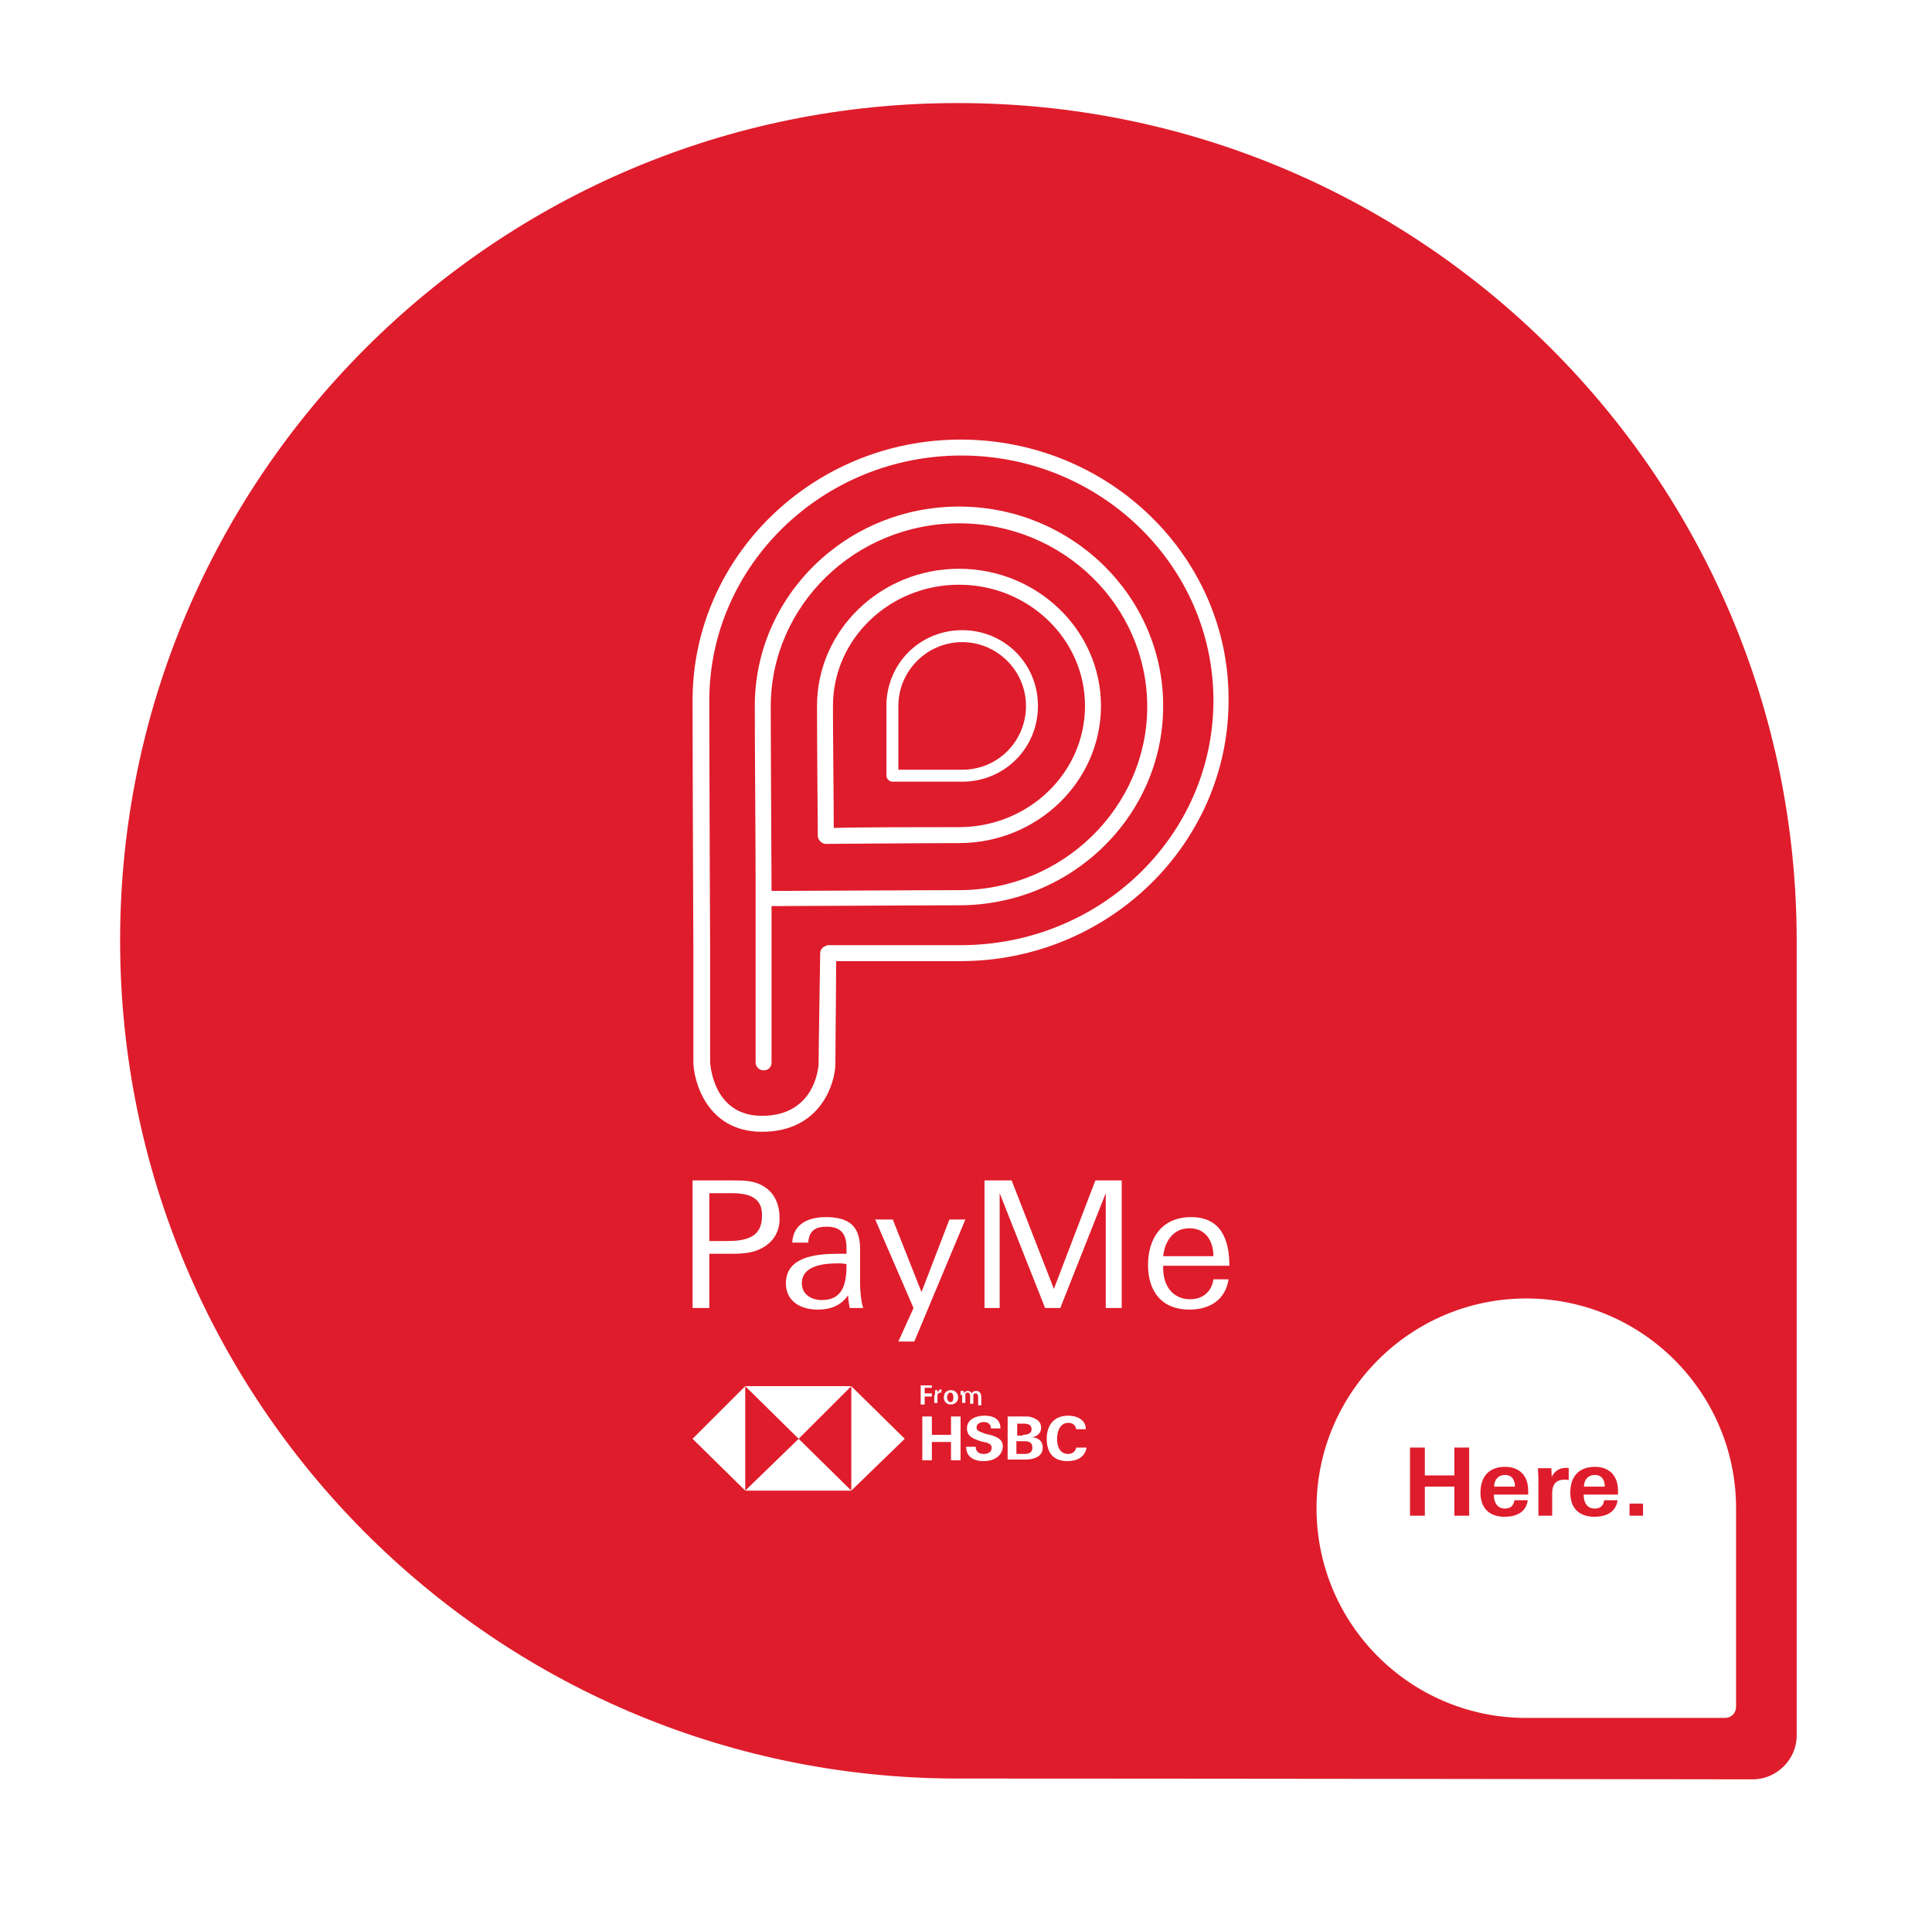 <svg xmlns="http://www.w3.org/2000/svg" xmlns:xlink="http://www.w3.org/1999/xlink" width="436" height="435" viewBox="0 0 436 435">
    <defs>
        <filter id="a" width="117.1%" height="117.2%" x="-8.6%" y="-8.6%" filterUnits="objectBoundingBox">
            <feOffset dy="4" in="SourceAlpha" result="shadowOffsetOuter1"/>
            <feGaussianBlur in="shadowOffsetOuter1" result="shadowBlurOuter1" stdDeviation="7"/>
            <feColorMatrix in="shadowBlurOuter1" result="shadowMatrixOuter1" values="0 0 0 0 0 0 0 0 0 0 0 0 0 0 0 0 0 0 0.2 0"/>
            <feMerge>
                <feMergeNode in="shadowMatrixOuter1"/>
                <feMergeNode in="SourceGraphic"/>
            </feMerge>
        </filter>
        <path id="b" d="M0 .9h407.52v407.7H0z"/>
    </defs>
    <g fill="none" fill-rule="evenodd" opacity=".887">
        <g filter="url(#a)" transform="translate(14 8.9)">
            <mask id="c" fill="#fff">
                <use xlink:href="#b"/>
            </mask>
            <path fill="#FFF" d="M396.721 408.6c5.94 0 10.8-4.859 10.8-10.8V204.658C407.521 92.16 316.261.9 203.76.9 91.26.9.001 92.16.001 204.66-.18 316.981 90.359 407.881 202.32 408.6h194.4z" mask="url(#c)"/>
        </g>
        <path fill="#DB0011" d="M395.565 401.625c5.4 0 9.9-4.5 9.9-9.9v-179.28c0-104.58-84.782-189.18-189.18-189.18-104.4-.18-189.18 84.6-189.18 189 0 104.04 84.06 188.64 188.1 189.18 0 0 60.12 0 180.36.18"/>
        <path fill="#FFF" d="M389.265 387.764c1.44 0 2.518-1.08 2.518-2.518V340.424c0-26.1-21.238-47.34-47.338-47.34s-47.34 21.24-47.34 47.34c0 26.1 21.06 47.16 46.978 47.34h45.182z"/>
        <path fill="#DB0011" fill-rule="nonzero" d="M328.21 342.118v-6.578h-6.663v6.578h-3.342v-15.391h3.342v6.301h6.663v-6.301h3.343v15.391h-3.343zm8.92-4.768c-.021 1.618.66 3.15 2.47 3.15 1.256 0 1.98-.617 2.15-1.873h3.023c-.383 2.789-2.704 3.726-5.216 3.726-3.47 0-5.45-1.959-5.45-5.429 0-3.576 1.874-5.833 5.557-5.833 2.086 0 3.917.851 4.747 2.853.447 1.043.468 2.128.468 3.406h-7.749zm4.748-1.788c0-1.618-.745-2.64-2.236-2.64-1.532 0-2.448 1.107-2.448 2.64h4.684zm12.134-1.512a7.42 7.42 0 0 0-.937-.064c-2 0-2.788 1.15-2.788 3.066v5.066h-3.108v-8.11c0-.852-.086-1.725-.086-2.619h3.002l.085 1.98c.703-1.405 1.767-2.044 3.321-2.044.17 0 .32 0 .511.021v2.704zm3.385 3.3c-.021 1.618.66 3.15 2.47 3.15 1.256 0 1.98-.617 2.15-1.873h3.023c-.384 2.789-2.704 3.726-5.216 3.726-3.47 0-5.45-1.959-5.45-5.429 0-3.576 1.873-5.833 5.556-5.833 2.087 0 3.918.851 4.748 2.853.447 1.043.468 2.128.468 3.406h-7.749zm4.747-1.788c0-1.618-.745-2.64-2.235-2.64-1.533 0-2.448 1.107-2.448 2.64h4.683zm5.6 6.556v-2.725h3.044v2.725h-3.045z"/>
        <path fill="#FFF" d="M217.137 173.74h-14.4v-14.4c0-7.92 6.48-14.4 14.4-14.4 7.918 0 14.4 6.48 14.4 14.4s-6.3 14.4-14.4 14.4m0-31.5c-9.54 0-17.1 7.56-17.1 17.1V175c0 .72.54 1.44 1.44 1.44h15.66c9.54 0 17.1-7.56 17.1-17.1 0-9.54-7.56-17.1-17.1-17.1"/>
        <path fill="#FFF" d="M216.416 186.7c-6.48 0-22.86 0-28.26.18 0-5.22-.18-20.52-.18-27.54 0-15.12 12.78-27.36 28.44-27.36 15.66 0 28.44 12.24 28.44 27.36s-12.78 27.36-28.44 27.36m0-58.32c-17.64 0-32.04 13.86-32.04 30.96 0 8.46.18 29.16.18 29.34 0 .9.9 1.8 1.8 1.8.18 0 22.32-.18 30.06-.18 17.64 0 32.04-13.86 32.04-30.96s-14.4-30.96-32.04-30.96"/>
        <path fill="#FFF" d="M216.416 200.92c-9.9 0-35.28.18-42.3.18 0-6.84-.18-30.96-.18-41.58 0-22.86 19.08-41.4 42.48-41.4s42.482 18.54 42.482 41.4c0 22.68-19.082 41.4-42.482 41.4m0-86.58c-25.38 0-46.08 20.16-46.08 45 0 9.54.18 30.24.18 39.06v41.4c0 1.08.9 1.8 1.8 1.8 1.08 0 1.8-.72 1.8-1.8v-35.28c6.84 0 32.4-.18 42.3-.18 25.382 0 46.082-20.16 46.082-45s-20.7-45-46.082-45"/>
        <path fill="#FFF" d="M216.776 213.34h-30.06l-.36.18c-.72.18-1.26.9-1.26 1.62 0 .9-.36 21.6-.36 25.02 0 .18-.54 11.7-12.78 11.7-11.34 0-11.7-12.24-11.7-12.24v-24.3c0-.36-.18-40.86-.18-57.24 0-30.42 25.56-55.26 56.88-55.26 31.32 0 56.88 24.84 56.88 55.26 0 30.6-25.56 55.26-57.06 55.26m0-114.12c-33.3 0-60.48 26.46-60.48 58.86 0 16.38.18 56.88.18 57.24v24.3c0 4.14 2.88 15.84 15.48 15.84 13.5 0 16.56-11.34 16.56-15.3 0-2.88.18-18.18.18-23.22h28.08c33.3 0 60.481-26.46 60.481-58.86.18-32.4-27-58.86-60.48-58.86M191.756 295.24c-.18-.9-.36-1.982-.36-2.882-1.62 2.34-3.96 3.24-6.84 3.24-3.78 0-7.2-1.8-7.2-5.94 0-5.938 6.66-6.66 11.7-6.66h1.98v-1.258c0-3.06-1.08-4.86-4.5-4.86-2.52 0-3.96.9-4.14 3.6h-3.6c.18-4.322 3.78-5.76 7.56-5.76 5.22 0 7.74 1.978 7.74 7.2v7.378c0 2.7.36 5.042.72 5.942h-3.06zm-2.52-10.082c-3.06 0-8.28.362-8.28 4.5 0 2.522 2.16 3.782 4.5 3.782 5.04 0 5.58-4.142 5.58-8.1-.9-.182-1.26-.182-1.8-.182zM206.337 302.799h-3.6l3.42-7.559-8.64-19.981h3.96l6.48 16.381 6.3-16.381h3.6zM249.537 295.24v-25.92l-10.26 25.92h-3.422l-10.258-25.92v25.92h-3.42v-28.8h6.12l9.54 24.48 9.36-24.48h5.94v28.8zM170.696 282.28c-1.44.54-3.42.718-5.22.718h-5.4v12.242h-3.78v-28.8h9c2.52 0 5.04 0 7.2 1.44 2.34 1.44 3.42 4.14 3.42 6.84.18 3.6-1.8 6.3-5.22 7.56m-5.58-12.96h-5.04v10.8h3.96c4.14 0 7.92-.722 7.92-5.58.18-4.32-3.06-5.22-6.84-5.22M262.497 285.88v.36c0 3.78 1.98 7.02 6.118 7.02 2.882 0 4.862-1.8 5.222-4.5h3.418c-.718 4.68-4.318 6.838-8.818 6.838-6.3 0-9.36-4.138-9.36-10.078 0-5.94 3.06-10.8 9.72-10.8 6.84 0 8.64 5.22 8.64 10.978h-14.94v.182zm5.94-8.64c-3.782 0-5.582 3.058-5.94 6.3h11.34c0-3.242-1.622-6.3-5.4-6.3zM207.776 312.699h2.52v.541h-1.62v1.259h1.62v.72h-1.62v1.8h-.9zM211.016 314.859v-1.08h.54v.54c.18-.36.54-.72.72-.72h.18v.72h-.18c-.36 0-.54.18-.72.54v1.8h-.72v-1.8h.18zM216.237 315.399c0 1.081-.9 1.62-1.62 1.62-.9 0-1.62-.539-1.62-1.62 0-1.08.72-1.619 1.62-1.619.9 0 1.62.719 1.62 1.619m-2.52 0c0 .541.36 1.081.72 1.081.54 0 .72-.361.72-1.081 0-.54-.18-1.08-.72-1.08-.36 0-.72.54-.72 1.08M216.776 314.859v-.9h.72v.54c.18-.18.36-.54.9-.54.36 0 .72.182.9.54.18-.18.18-.358.36-.358.18-.182.36-.182.72-.182.54 0 1.08.36 1.08 1.44v1.8h-.72v-1.8c0-.54-.18-.9-.54-.9-.36 0-.54.18-.54.36v1.982h-.72v-1.8c0-.362-.18-.722-.54-.722-.36 0-.54.18-.54.36v1.98h-.72v-1.8h-.36zM204.176 324.759l-12.06-11.88v23.58z"/>
        <path fill="#FFF" d="M180.237 324.759l11.88-11.88h-23.94zM156.296 324.759l11.88 11.7v-23.58zM180.237 324.759l-12.06 11.7h23.94zM214.616 325.48h-4.32v4.14h-2.16v-9.9h2.16v4.14h4.32v-4.14h2.16v9.9h-2.16zM221.997 329.799c-2.16 0-3.96-.9-3.96-3.24h2.16c0 1.081.718 1.621 1.8 1.621.9 0 1.8-.361 1.8-1.44 0-.721-.72-1.081-1.8-1.26l-.72-.181c-1.622-.54-3.062-1.08-3.062-2.88 0-2.16 2.162-2.879 3.962-2.879 1.978 0 3.6.719 3.6 2.879h-2.162c0-.9-.538-1.439-1.618-1.439-.72 0-1.62.36-1.62 1.26 0 .719.72.9 2.16 1.44l.9.179c1.8.54 2.878 1.081 2.878 2.7-.178 2.34-2.338 3.24-4.318 3.24M227.397 319.72h3.418c1.082 0 1.622 0 1.982.18 1.258.36 2.158 1.08 2.158 2.34 0 1.26-.9 1.98-1.978 2.16 1.438.18 2.338.9 2.338 2.34 0 2.16-2.16 2.7-3.96 2.7h-3.958v-9.72zm3.418 4.14c.9 0 1.982-.18 1.982-1.26s-.9-1.26-1.8-1.26h-1.442v2.7h1.26v-.18zm.182 4.32c1.08 0 1.98-.18 1.98-1.44s-.9-1.44-1.8-1.44h-1.8v2.88h1.62zM240.897 329.799c-3.242 0-4.682-1.98-4.682-5.04s1.622-5.219 4.862-5.219c1.978 0 3.96.9 3.96 3.059h-2.16c-.18-.9-.722-1.44-1.8-1.44-1.98 0-2.522 2.16-2.522 3.6 0 1.621.542 3.421 2.522 3.421.9 0 1.62-.54 1.8-1.44h2.338c-.36 2.159-2.16 3.059-4.318 3.059"/>
    </g>
</svg>
